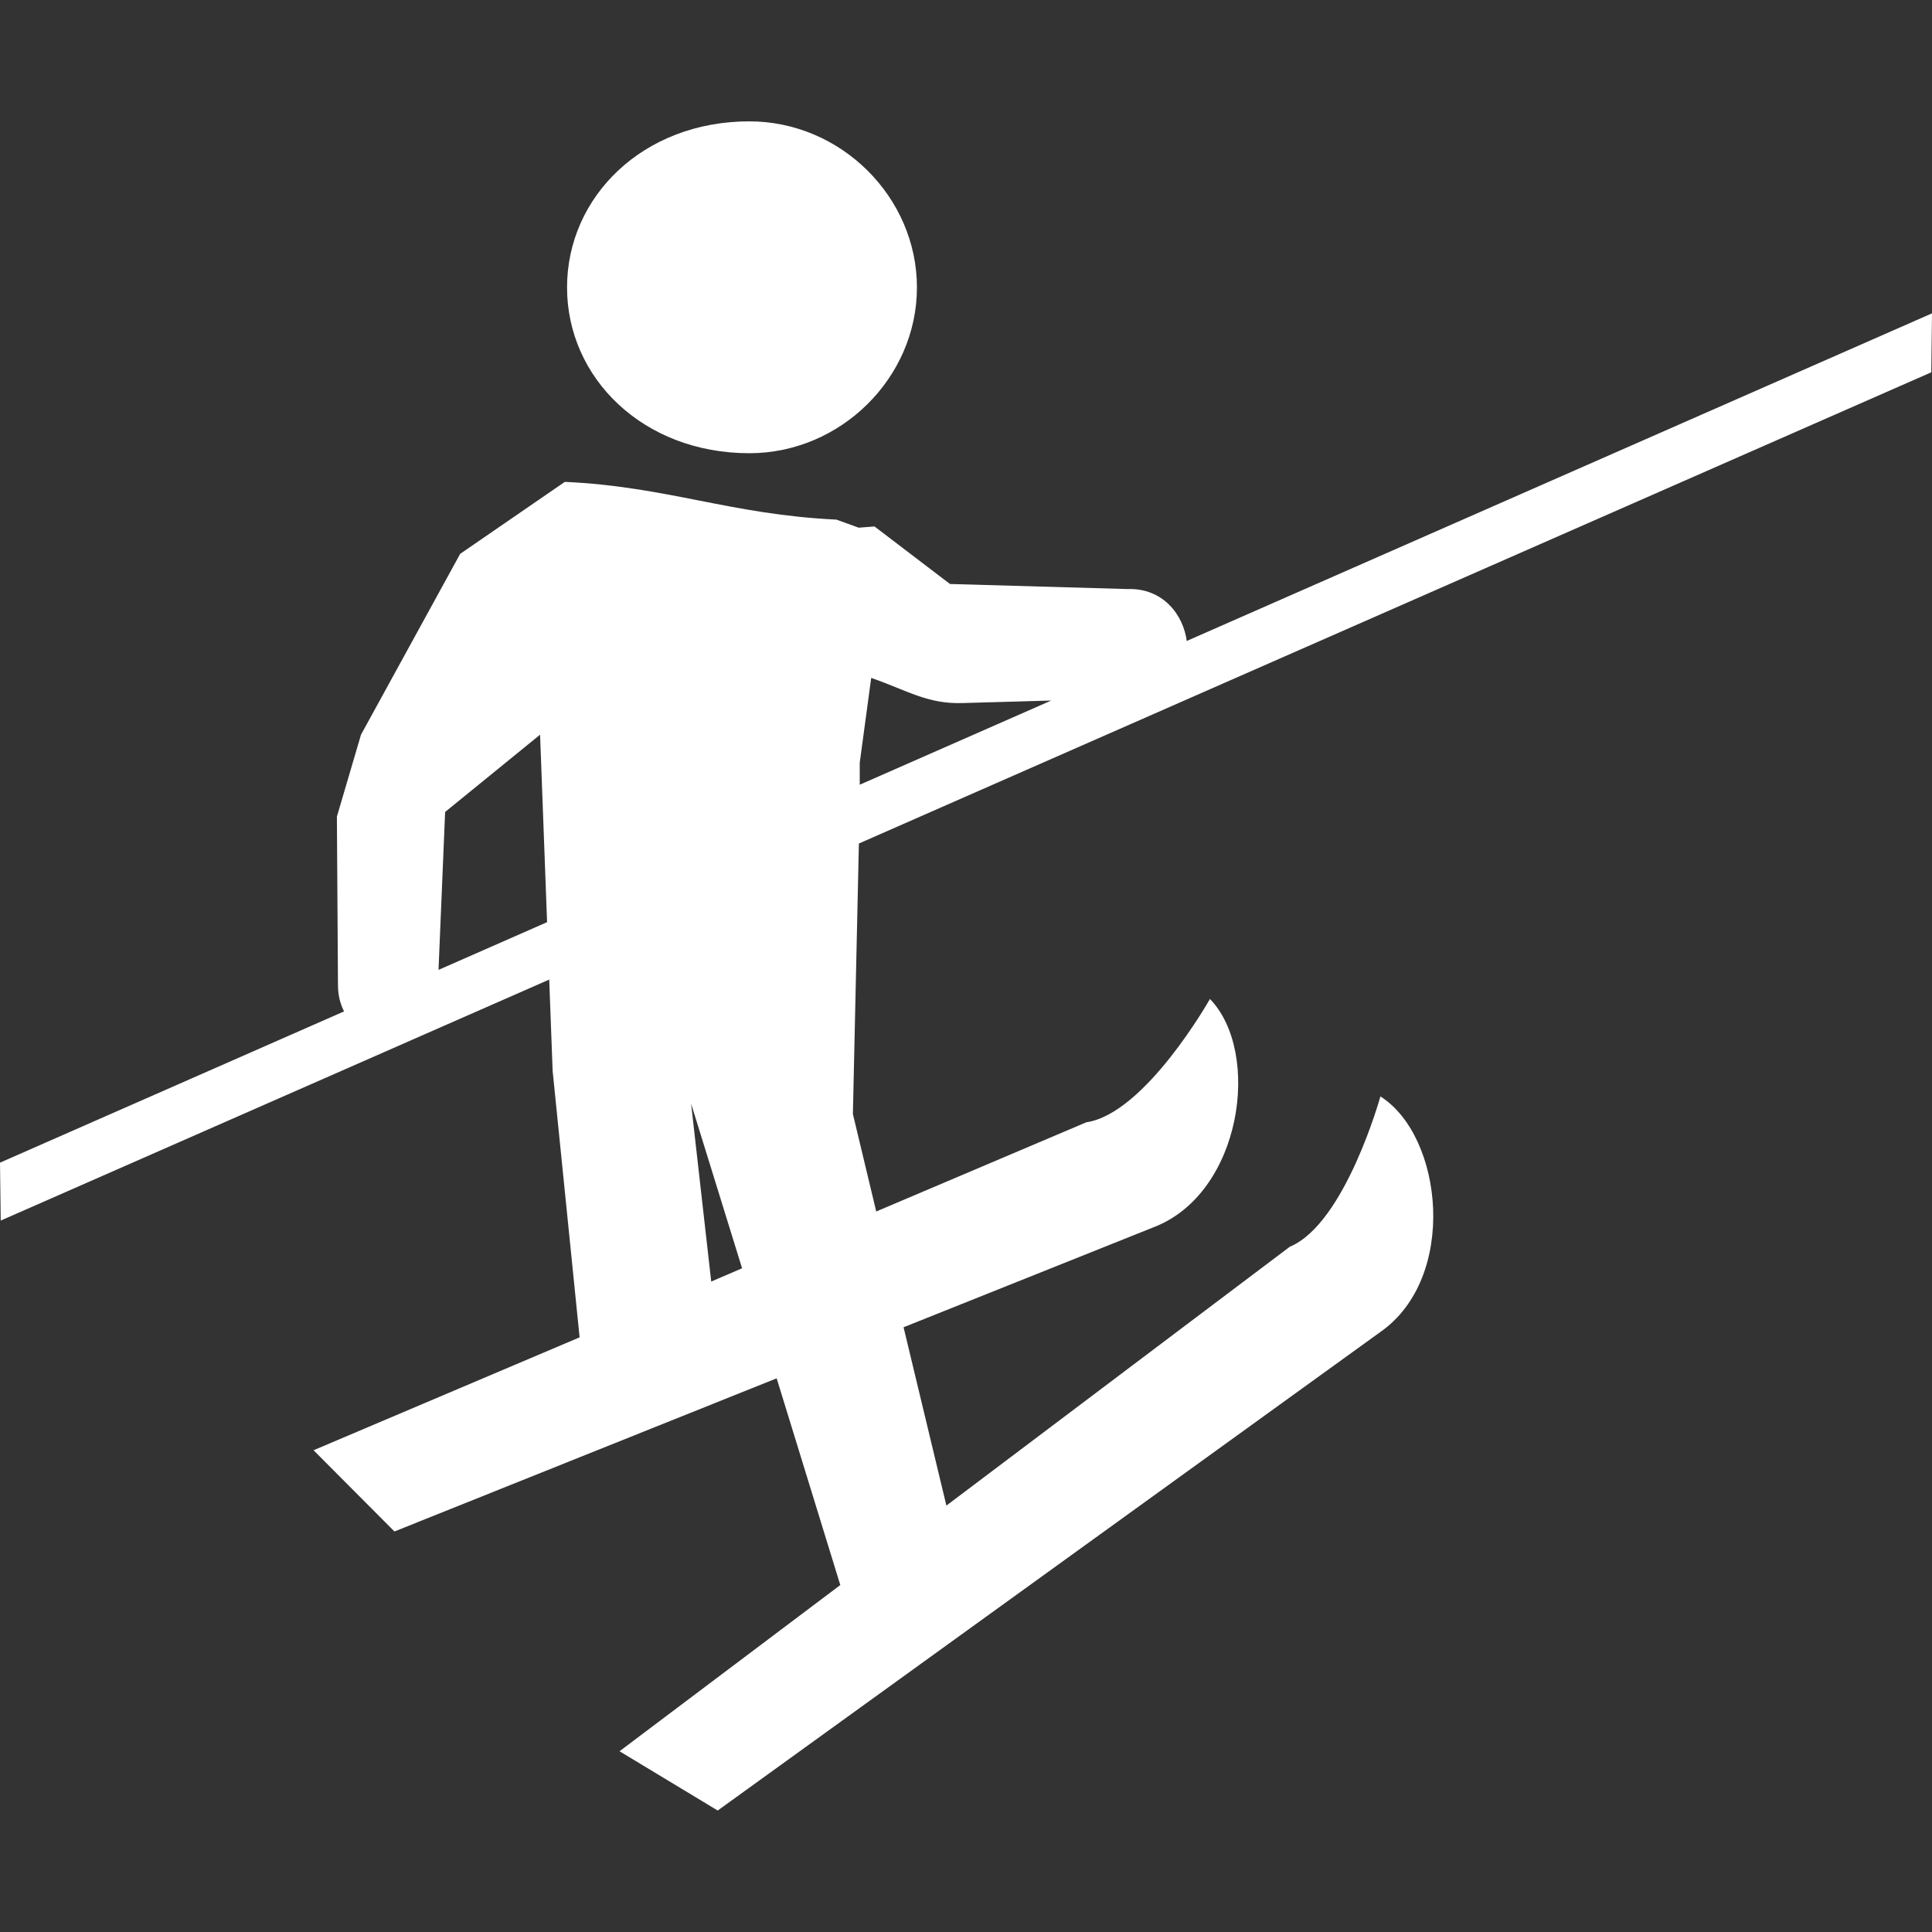 <?xml version="1.0" encoding="UTF-8" standalone="no"?><svg xmlns:dc="http://purl.org/dc/elements/1.1/" xmlns:cc="http://creativecommons.org/ns#" xmlns:rdf="http://www.w3.org/1999/02/22-rdf-syntax-ns#" xmlns:svg="http://www.w3.org/2000/svg" xmlns="http://www.w3.org/2000/svg" width="48" height="48" viewBox="0 0 48 48" id="svg69016" version="1.1"><rect x="0" y="0" width="48" height="48" fill="#333333" stroke="none"/><defs id="defs69018" /><path d="m 18.617,3.015 c -2.644,0 -4.529,1.876 -4.529,4.127 0,2.243 1.885,4.118 4.529,4.118 2.27,0 4.164,-1.875 4.164,-4.118 0,-2.251 -1.894,-4.127 -4.164,-4.127 m 2.172,9.898 0.544,0.197 0.394,-0.03 1.875,1.429 4.414,0.126 c 1.75,-0.06 2.072,2.671 0.312,2.707 l -4.404,0.125 c -0.876,0.03 -1.359,-0.304 -2.279,-0.625 l -0.285,2.107 -0,1.055 -0.17,7.673 0.58,2.422 5.219,-2.216 c 1.465,-0.214 3.072,-3.064 3.072,-3.064 1.287,1.331 0.796,4.833 -1.403,5.673 l -6.209,2.483 1.064,4.431 8.532,-6.431 c 1.375,-0.573 2.251,-3.735 2.251,-3.735 1.563,0.991 1.929,4.502 0,5.852 L 17.831,44.982 15.392,43.509 20.877,39.38 19.296,34.244 9.8,38.049 7.79,36.031 14.4,33.226 l -0.67,-6.621 -0.312,-8.352 -2.359,1.92 -0.188,4.494 c 0,1.689 -2.474,1.483 -2.474,-0.196 l -0.027,-4.182 0.599,-2.036 2.464,-4.493 2.6,-1.788 c 2.555,0.117 4.119,0.814 6.754,0.938 m -3.117,18.93 0.767,-0.33 -1.267,-4.092 z M 47.982,9.25 0.018,30.325 -8.8e-7,28.886 48,7.785 Z" style="fill:#ffffff;fill-opacity:1;fill-rule:nonzero;stroke:none" id="path56232" /></svg>